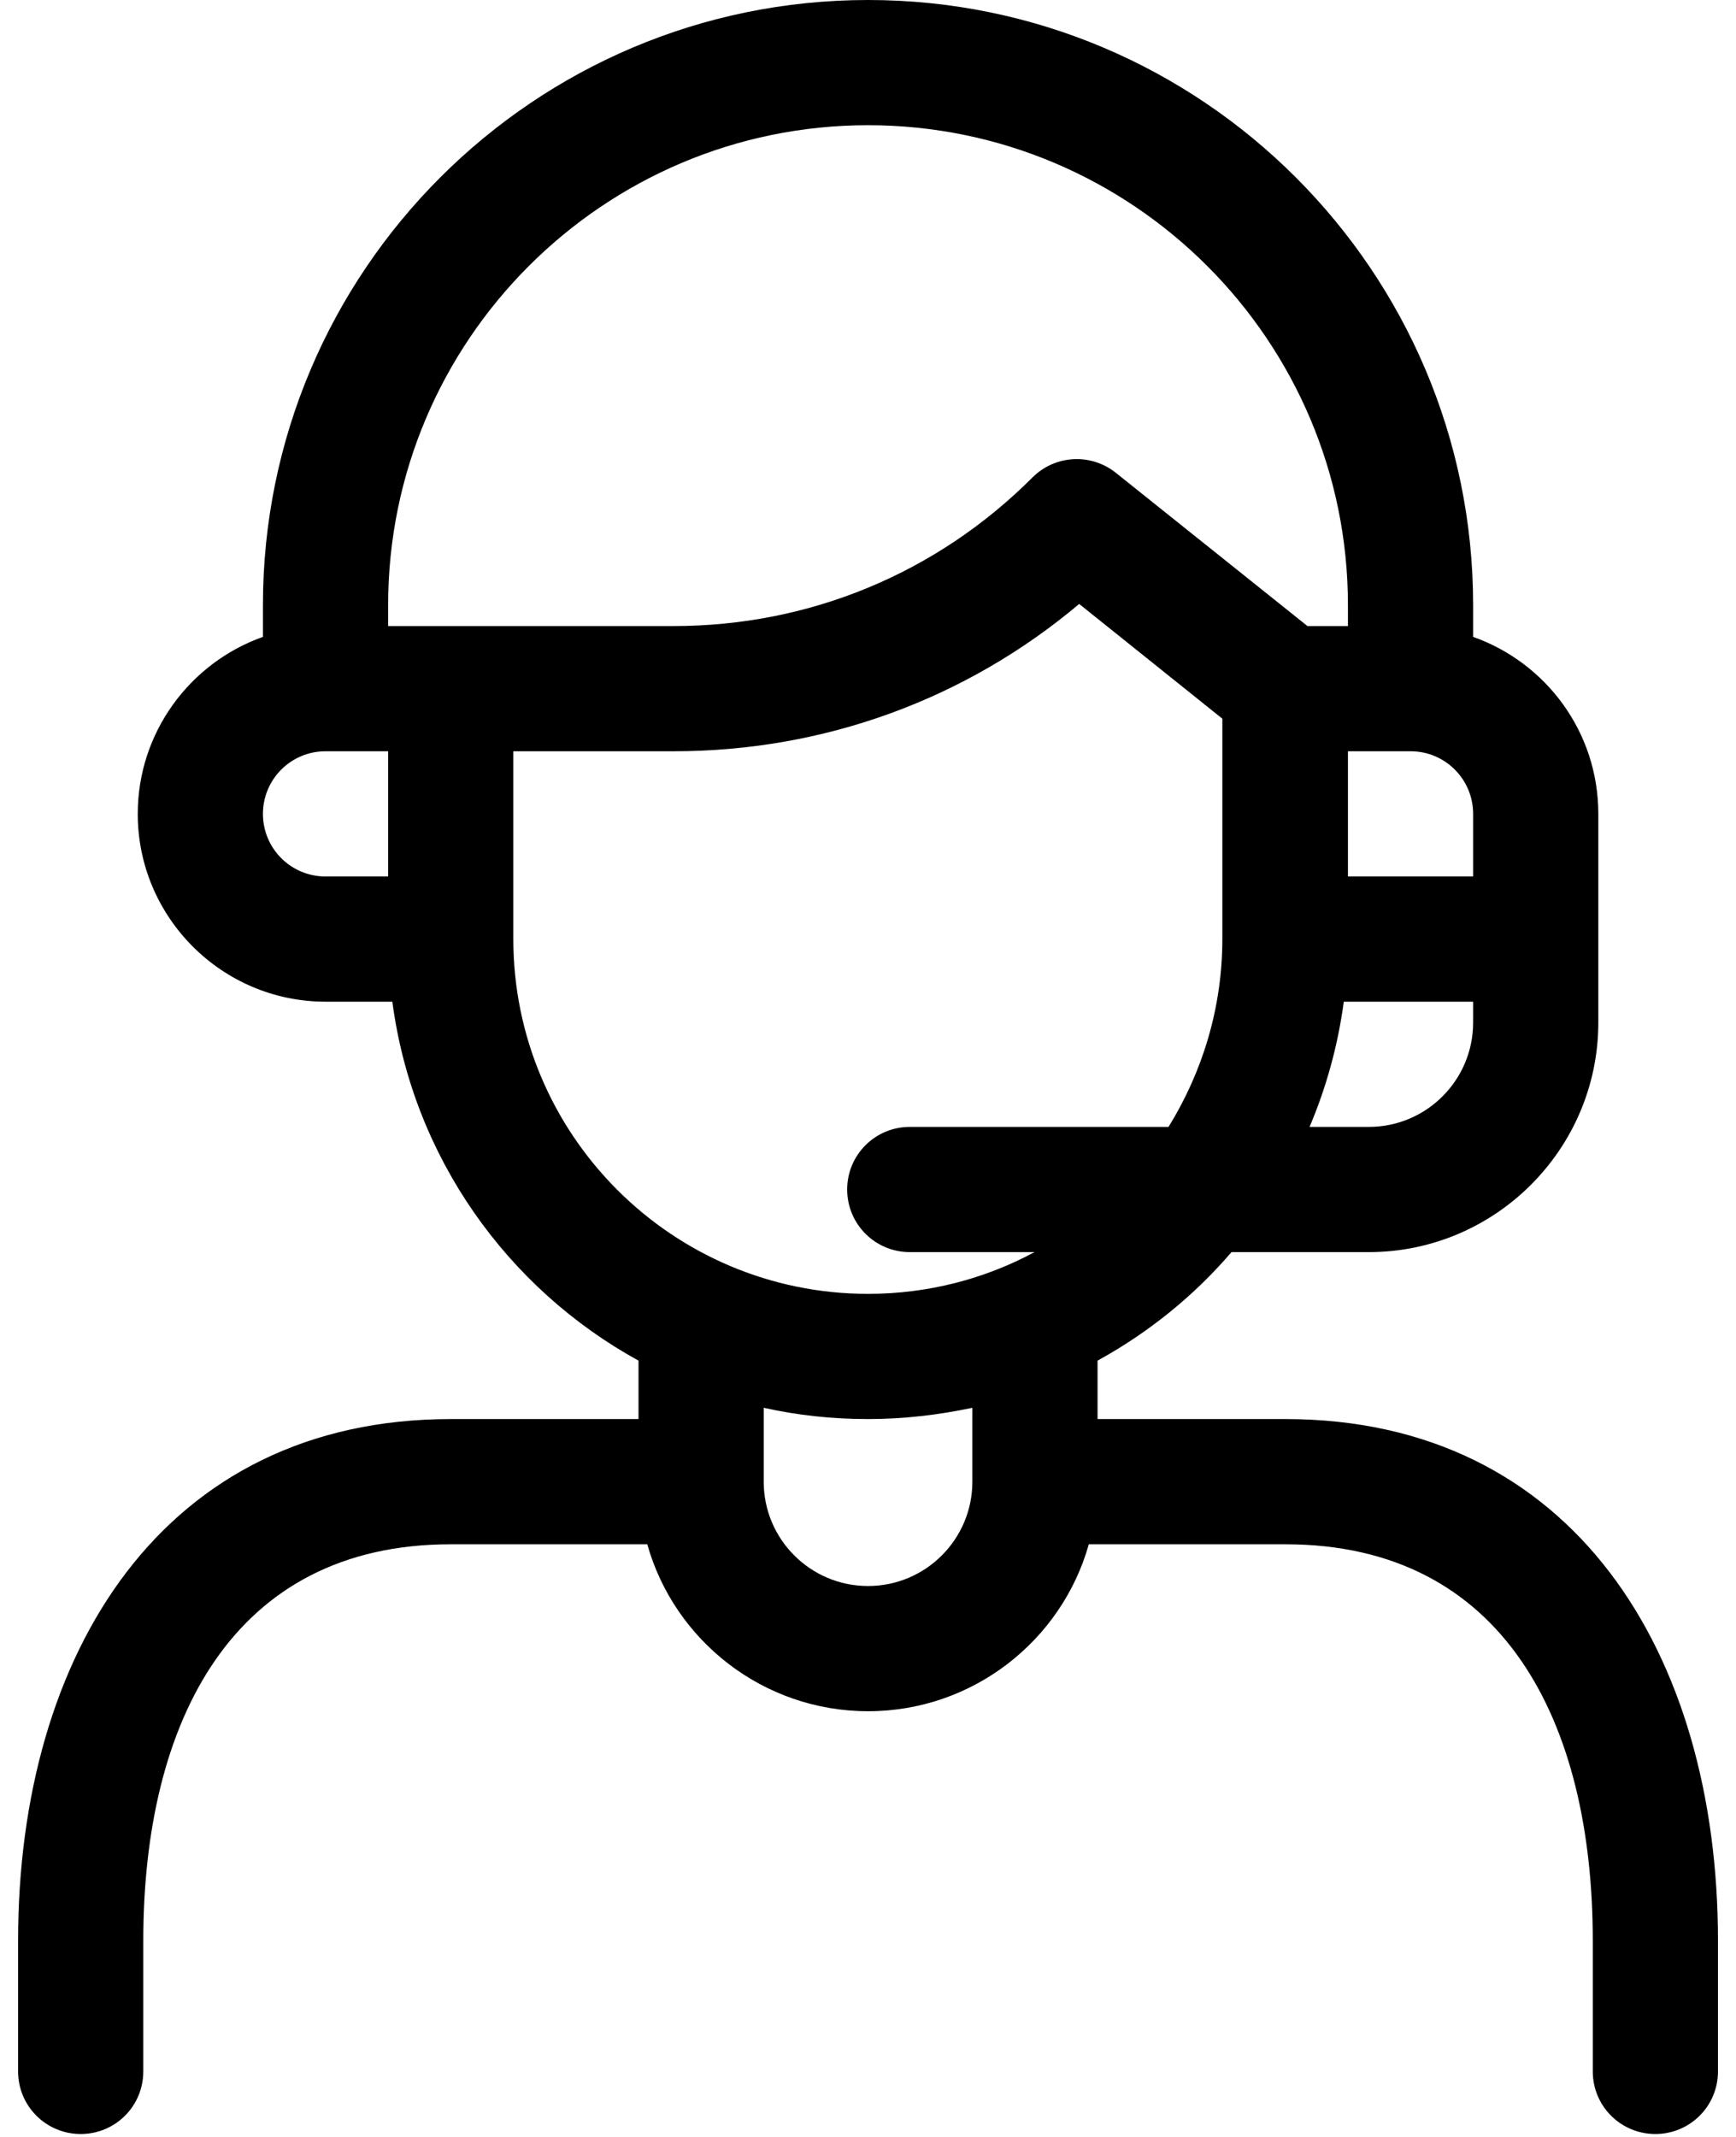 <svg width="26" height="32" viewBox="0 0 26 32" fill="none" xmlns="http://www.w3.org/2000/svg">
<path d="M19.251 21.25H16.438V20.375C17.201 19.956 17.882 19.406 18.444 18.75H20.501C22.394 18.75 23.938 17.206 23.938 15.312V12.188C23.938 10.963 23.157 9.925 22.063 9.537V9.062C22.063 4.062 18.001 0 13.001 0C8.001 0 3.938 4.062 3.938 9.062V9.537C2.844 9.925 2.063 10.969 2.063 12.188C2.063 13.738 3.326 15 4.876 15H5.876C6.182 17.319 7.594 19.294 9.563 20.375V21.25H6.751C2.444 21.25 0.271 24.756 0.271 29.062V31.019C0.271 31.538 0.69 31.956 1.209 31.956C1.728 31.956 2.146 31.538 2.146 31.019V30.125V30.012V29.062C2.146 25.788 3.476 23.125 6.751 23.125H9.694C10.101 24.569 11.432 25.625 13.001 25.625C14.569 25.625 15.901 24.569 16.307 23.125H19.251C22.526 23.125 23.855 25.788 23.855 29.062V30.012V30.125V31.019C23.855 31.538 24.274 31.956 24.792 31.956C25.311 31.956 25.73 31.538 25.73 31.019V29.062C25.73 24.756 23.557 21.25 19.251 21.25ZM22.063 15.312C22.063 16.175 21.363 16.875 20.501 16.875H19.613C19.863 16.288 20.038 15.656 20.126 15H22.063V15.312ZM22.063 12.188V13.125H20.188V11.25H21.126C21.644 11.25 22.063 11.669 22.063 12.188ZM5.813 13.125H4.876C4.357 13.125 3.938 12.706 3.938 12.188C3.938 11.669 4.357 11.25 4.876 11.25H5.813V13.125ZM5.813 9.375V9.062C5.813 5.1 9.038 1.875 13.001 1.875C16.963 1.875 20.188 5.1 20.188 9.062V9.375H19.582L16.713 7.081C16.338 6.781 15.801 6.812 15.463 7.15C14.026 8.588 12.119 9.375 10.088 9.375H5.813ZM14.563 22.188C14.563 23.05 13.863 23.75 13.001 23.75C12.138 23.75 11.438 23.05 11.438 22.188V21.081C11.944 21.194 12.463 21.25 13.001 21.25C13.538 21.25 14.057 21.188 14.563 21.081V22.188ZM13.626 18.75H15.494C14.751 19.15 13.901 19.375 13.001 19.375C10.069 19.375 7.688 16.994 7.688 14.062V11.25H10.088C12.338 11.25 14.463 10.475 16.163 9.044L18.307 10.762V14.062C18.307 15.094 18.007 16.056 17.501 16.875H13.626C13.107 16.875 12.688 17.294 12.688 17.812C12.688 18.331 13.107 18.75 13.626 18.75Z" fill="black"/>
</svg>
